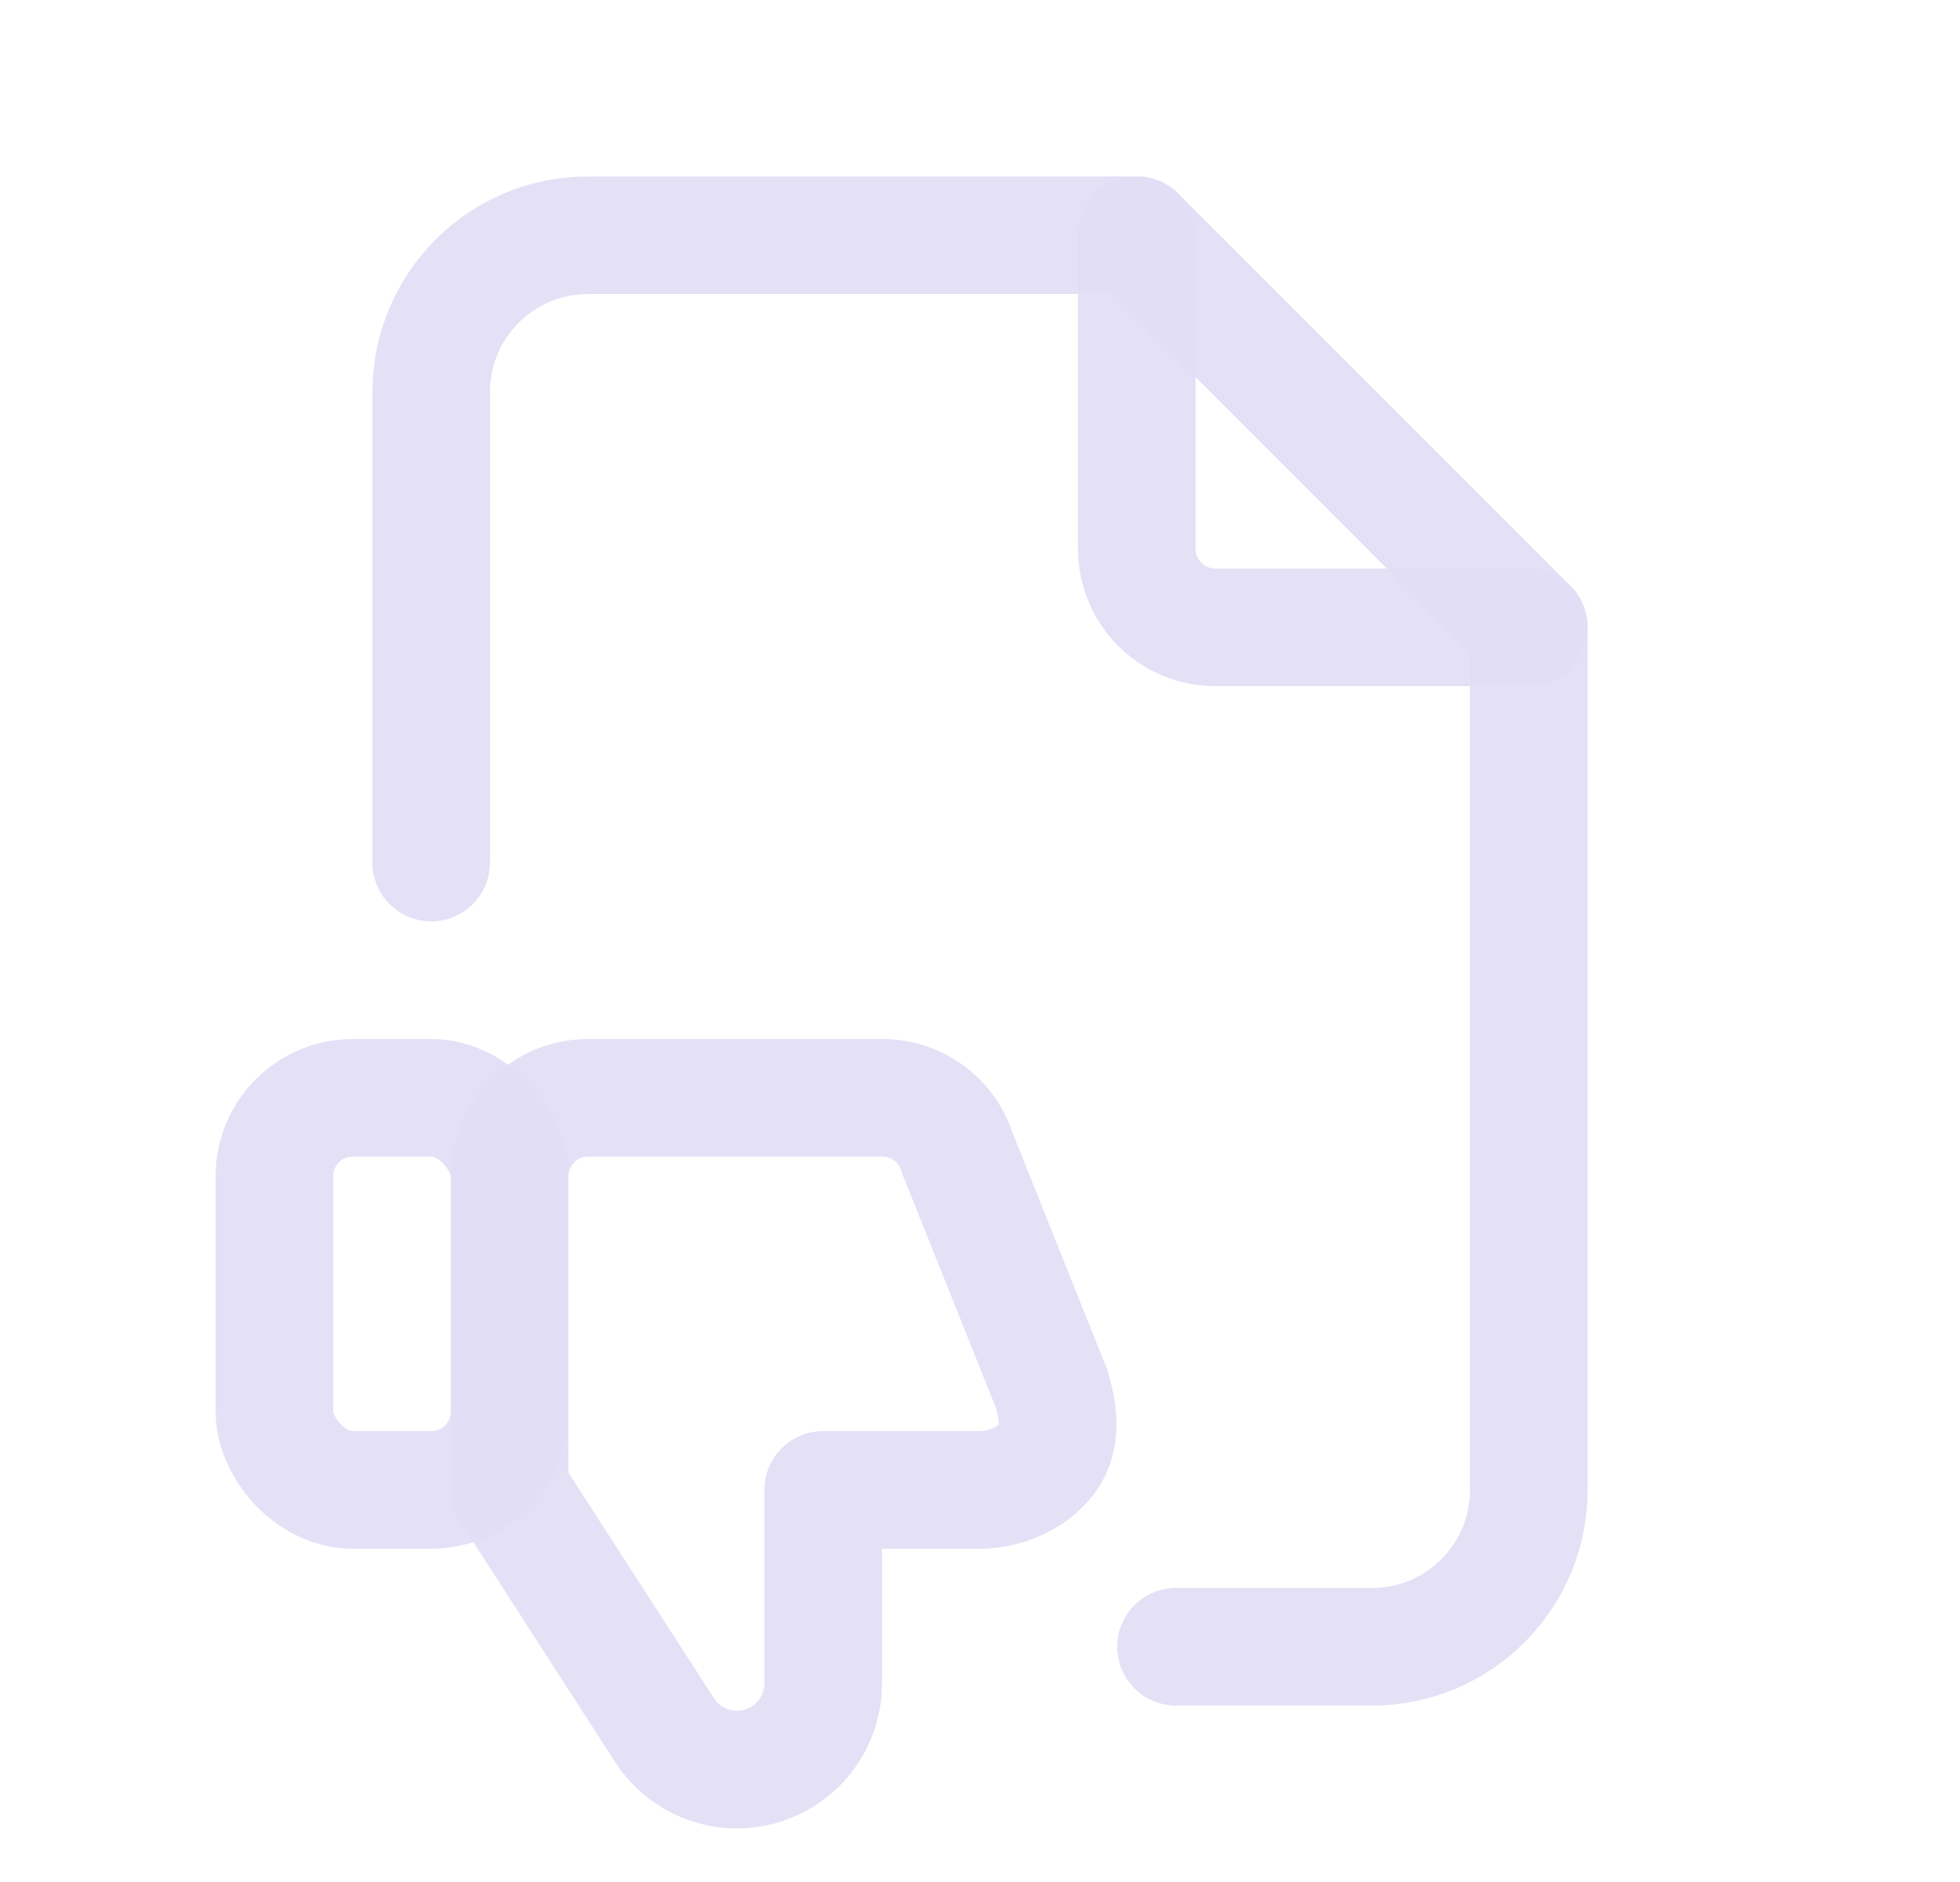 <svg width="25" height="24" viewBox="0 0 25 24" fill="none" xmlns="http://www.w3.org/2000/svg">
<rect x="3.5" y="14" width="3" height="5" rx="1" stroke="#E1DEF5" stroke-opacity="0.9" stroke-width="1.5" stroke-linecap="round" stroke-linejoin="round"/>
<path fill-rule="evenodd" clip-rule="evenodd" d="M6.5 15C6.5 14.448 6.948 14 7.5 14H11.256C11.698 14 12.087 14.29 12.214 14.713L13.414 17.713C13.504 18.016 13.547 18.343 13.358 18.597C13.17 18.851 12.816 19 12.5 19H10.5V21.467C10.5 21.951 10.182 22.379 9.719 22.519C9.255 22.66 8.754 22.48 8.485 22.077L6.5 19V15H6.5Z" stroke="#E1DEF5" stroke-opacity="0.9" stroke-width="1.5" stroke-linecap="round" stroke-linejoin="round"/>
<path d="M14.5 3V7C14.5 7.552 14.948 8 15.5 8H19.5" stroke="#E1DEF5" stroke-opacity="0.9" stroke-width="1.5" stroke-linecap="round" stroke-linejoin="round"/>
<path d="M5.5 11V5C5.5 3.895 6.395 3 7.5 3H14.5L19.5 8V19C19.5 20.105 18.605 21 17.5 21H15" stroke="#E1DEF5" stroke-opacity="0.9" stroke-width="1.5" stroke-linecap="round" stroke-linejoin="round"/>
</svg>
